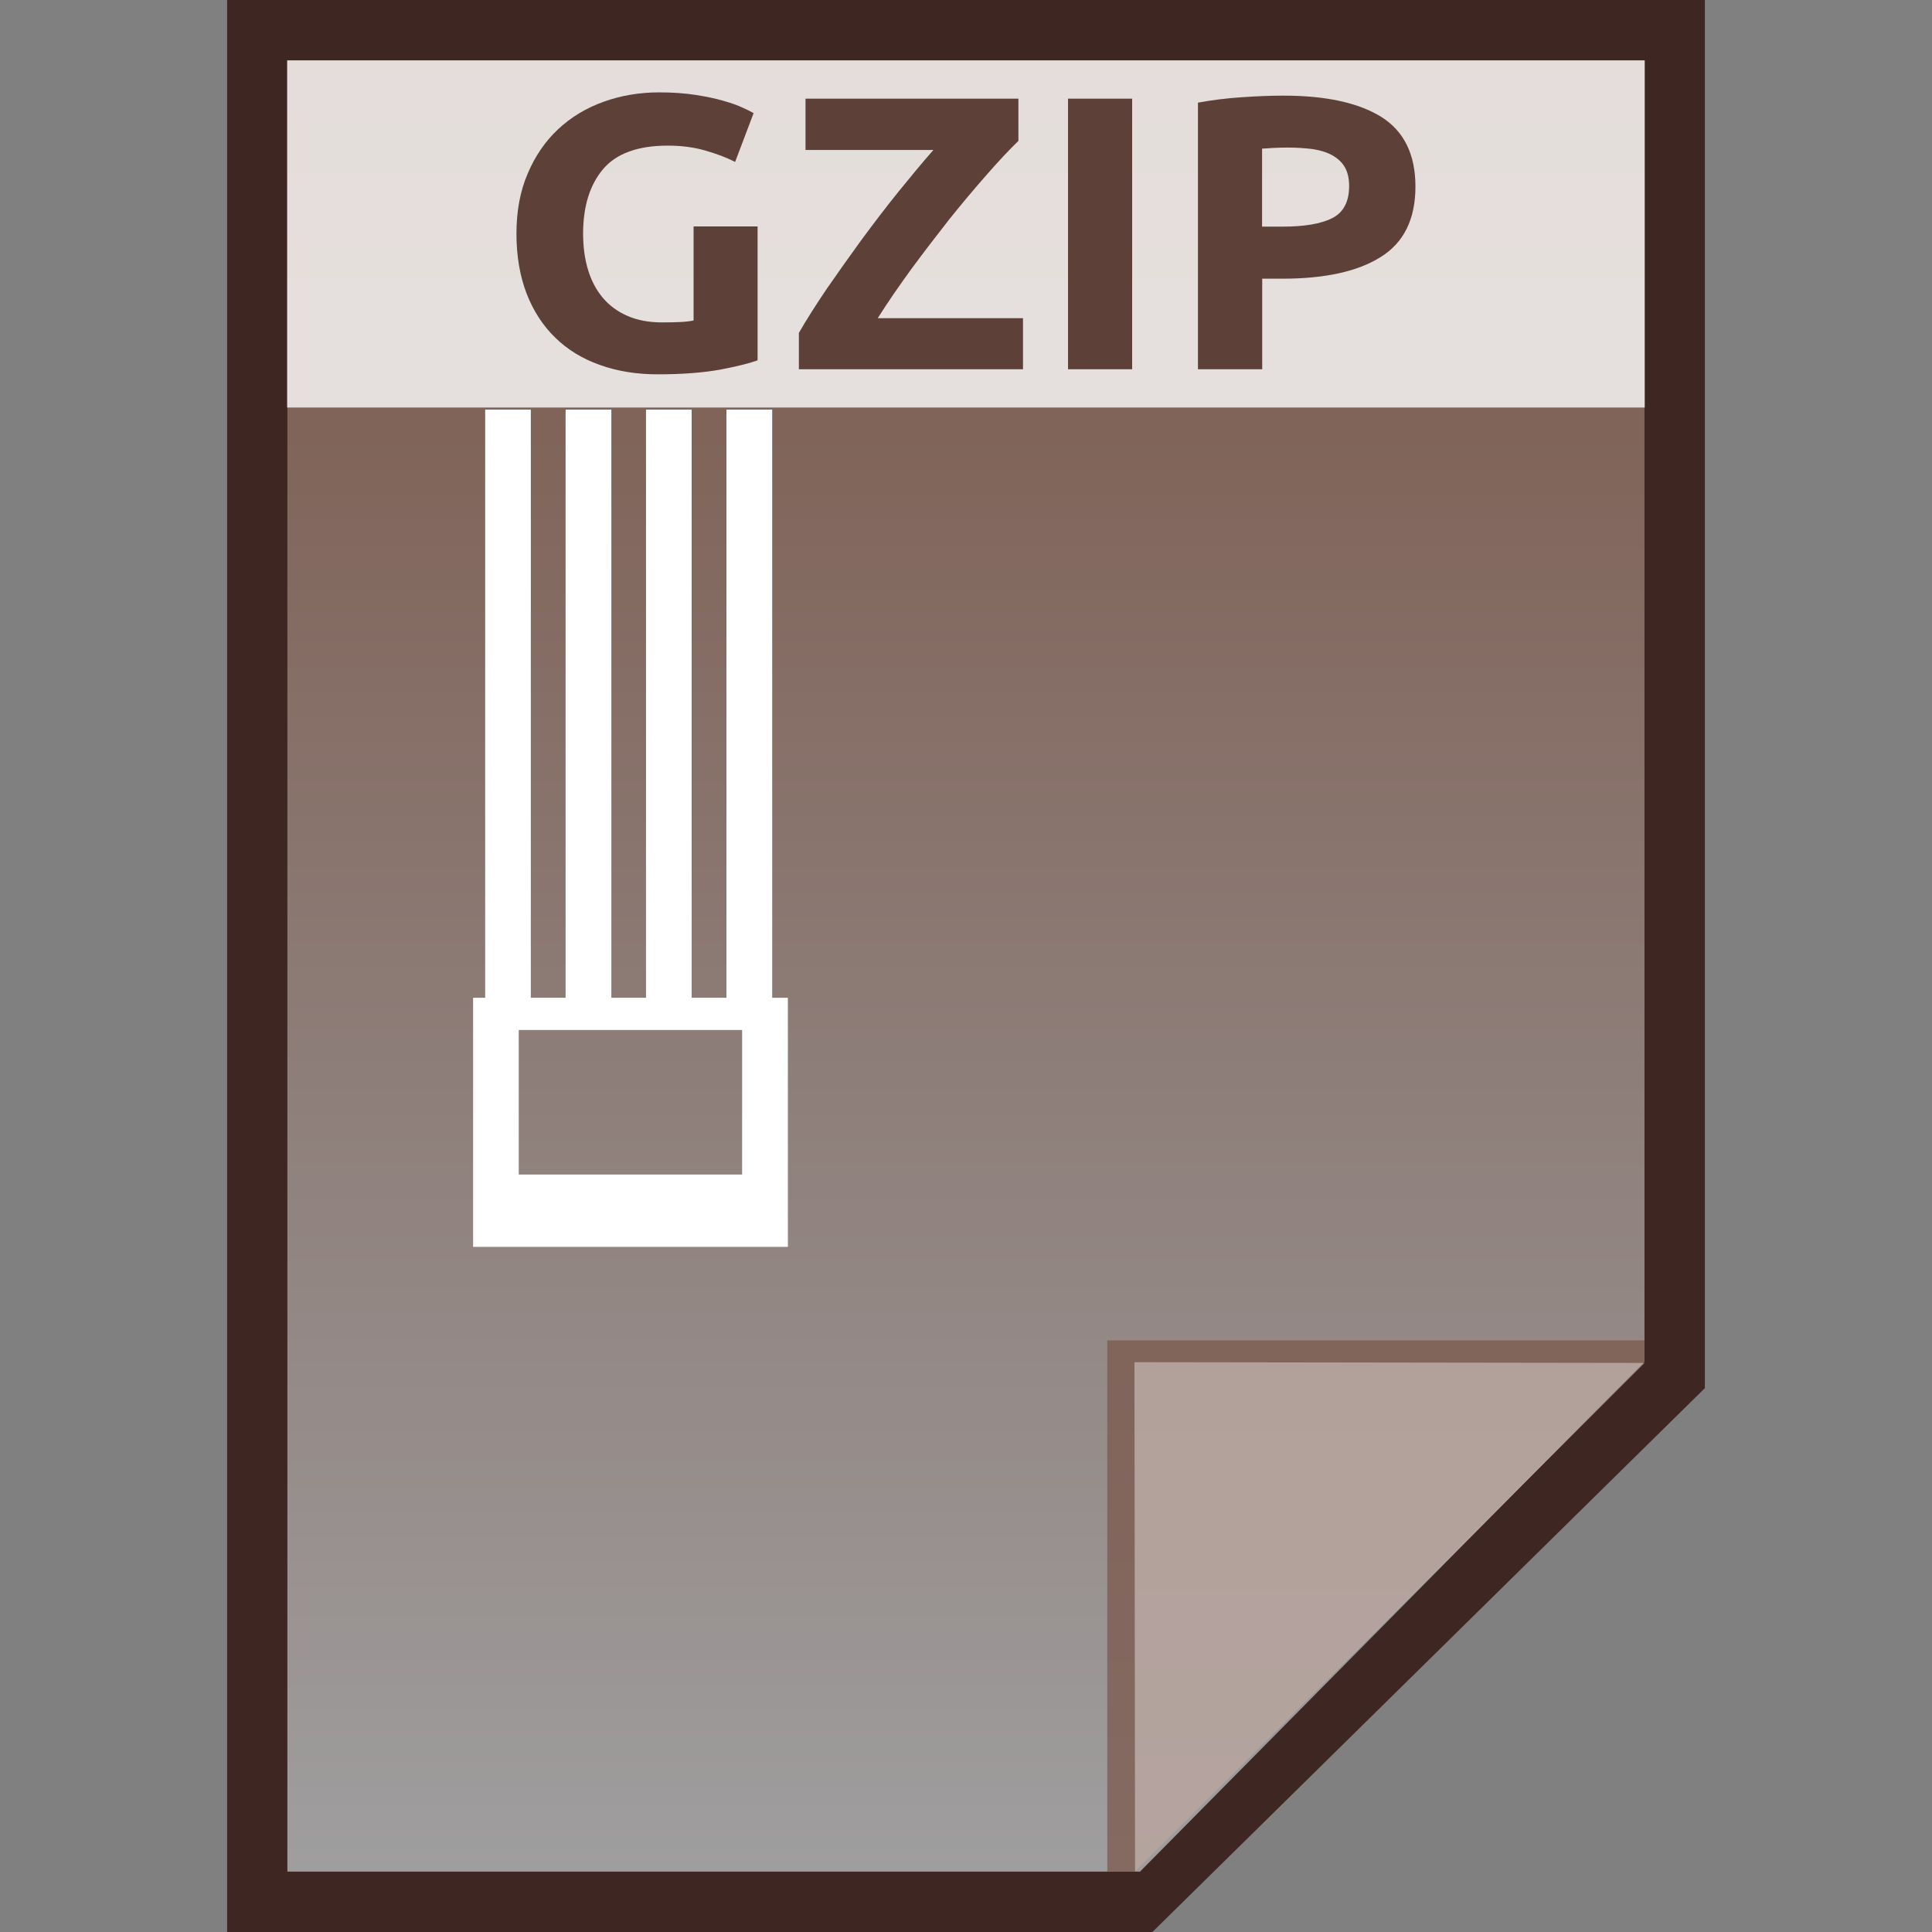 <?xml version="1.0" encoding="utf-8"?>
<!-- Generator: Adobe Illustrator 16.0.0, SVG Export Plug-In . SVG Version: 6.00 Build 0)  -->
<!DOCTYPE svg PUBLIC "-//W3C//DTD SVG 1.1//EN" "http://www.w3.org/Graphics/SVG/1.1/DTD/svg11.dtd">
<svg version="1.1" id="图层_1" xmlns="http://www.w3.org/2000/svg" xmlns:xlink="http://www.w3.org/1999/xlink" x="0px" y="0px"
	 width="16px" height="16px" viewBox="0 0 16 16" enable-background="new 0 0 16 16" xml:space="preserve">
<rect x="0" y="0" width="16" height="16" fill="#808080" stroke="none"/>
<polygon fill="#3E2723" points="1.881,16 1.881,0 14.119,0 14.119,11.496 9.544,16 "/>
<g>
	<g>
		
			<linearGradient id="SVGID_1_" gradientUnits="userSpaceOnUse" x1="49.6" y1="-148.4" x2="49.6" y2="-163.401" gradientTransform="matrix(1 0 0 -1 -41.6 -147.9)">
			<stop  offset="0" style="stop-color:#785548"/>
			<stop  offset="1" style="stop-color:#9F9E9F"/>
		</linearGradient>
		<polygon fill="url(#SVGID_1_)" points="2.38,15.5 2.38,0.5 13.619,0.5 13.619,11.275 9.441,15.5 		"/>
		<polygon fill="#795548" fill-opacity="0.7" points="13.619,11.281 13.619,11.1 9.17,11.1 9.17,15.5 9.4,15.5 		"/>
		<path opacity="0.39" fill="#FFFFFF" enable-background="new    " d="M9.395,11.281l4.225,0.006L9.4,15.5L9.395,11.281z"/>
	</g>
	<path fill="#FFFFFF" d="M6.396,3.392h-0.38v4.871H5.728V3.392H5.35v4.871H5.063V3.392H4.684v4.871H4.396V3.392H4.018v4.871H3.918
		v2.063h2.607V8.263h-0.13V3.392z M6.146,9.727h-1.85V8.53h1.85V9.727z"/>
	<g>
		<rect x="2.378" y="0.5" opacity="0.8" fill="#FFFFFF" enable-background="new    " width="11.243" height="2.875"/>
		<g enable-background="new    ">
			<path fill="#5D4037" d="M5.53,1.206c-0.247,0-0.426,0.065-0.536,0.195C4.884,1.532,4.829,1.71,4.829,1.936
				c0,0.11,0.014,0.21,0.041,0.299s0.068,0.167,0.122,0.231c0.055,0.065,0.123,0.115,0.204,0.15C5.278,2.652,5.374,2.67,5.482,2.67
				c0.06,0,0.109-0.001,0.151-0.003c0.042-0.002,0.079-0.006,0.111-0.013V1.875h0.53v1.109C6.212,3.007,6.11,3.033,5.97,3.06
				C5.828,3.086,5.655,3.1,5.448,3.1c-0.177,0-0.337-0.026-0.481-0.078C4.823,2.971,4.7,2.896,4.598,2.796
				C4.496,2.697,4.417,2.575,4.361,2.431C4.306,2.287,4.277,2.122,4.277,1.936c0-0.188,0.031-0.354,0.093-0.498
				c0.061-0.145,0.145-0.267,0.251-0.367c0.107-0.1,0.232-0.176,0.377-0.228c0.144-0.052,0.297-0.078,0.461-0.078
				c0.111,0,0.211,0.007,0.301,0.021c0.09,0.014,0.167,0.03,0.231,0.049c0.064,0.018,0.118,0.037,0.16,0.057
				c0.042,0.019,0.072,0.034,0.09,0.045L6.088,1.341c-0.072-0.037-0.155-0.068-0.25-0.095C5.744,1.219,5.642,1.206,5.53,1.206z"/>
			<path fill="#5D4037" d="M8.434,1.167C8.36,1.238,8.274,1.33,8.175,1.443c-0.1,0.113-0.203,0.236-0.311,0.37
				C7.759,1.947,7.653,2.085,7.548,2.227C7.444,2.37,7.351,2.505,7.269,2.635h1.203v0.423H6.616V2.757
				c0.063-0.11,0.141-0.232,0.232-0.367C6.941,2.256,7.037,2.12,7.137,1.983c0.101-0.137,0.202-0.269,0.305-0.397
				c0.104-0.128,0.199-0.243,0.288-0.344H6.671V0.817h1.763V1.167z"/>
			<path fill="#5D4037" d="M8.845,0.817h0.531v2.241H8.845V0.817z"/>
			<path fill="#5D4037" d="M10.628,0.792c0.353,0,0.622,0.059,0.811,0.176c0.188,0.118,0.283,0.31,0.283,0.577
				c0,0.27-0.096,0.464-0.287,0.583c-0.189,0.12-0.463,0.18-0.816,0.18h-0.166v0.75H9.921V0.85c0.115-0.021,0.238-0.037,0.367-0.045
				C10.417,0.796,10.53,0.792,10.628,0.792z M10.663,1.222c-0.039,0-0.077,0.001-0.114,0.003c-0.038,0.002-0.069,0.004-0.097,0.006
				v0.646h0.166c0.184,0,0.322-0.023,0.416-0.071c0.092-0.047,0.139-0.136,0.139-0.265c0-0.063-0.012-0.114-0.035-0.155
				s-0.059-0.074-0.103-0.099c-0.044-0.025-0.099-0.042-0.161-0.052C10.81,1.227,10.739,1.222,10.663,1.222z"/>
		</g>
	</g>
</g>
</svg>

